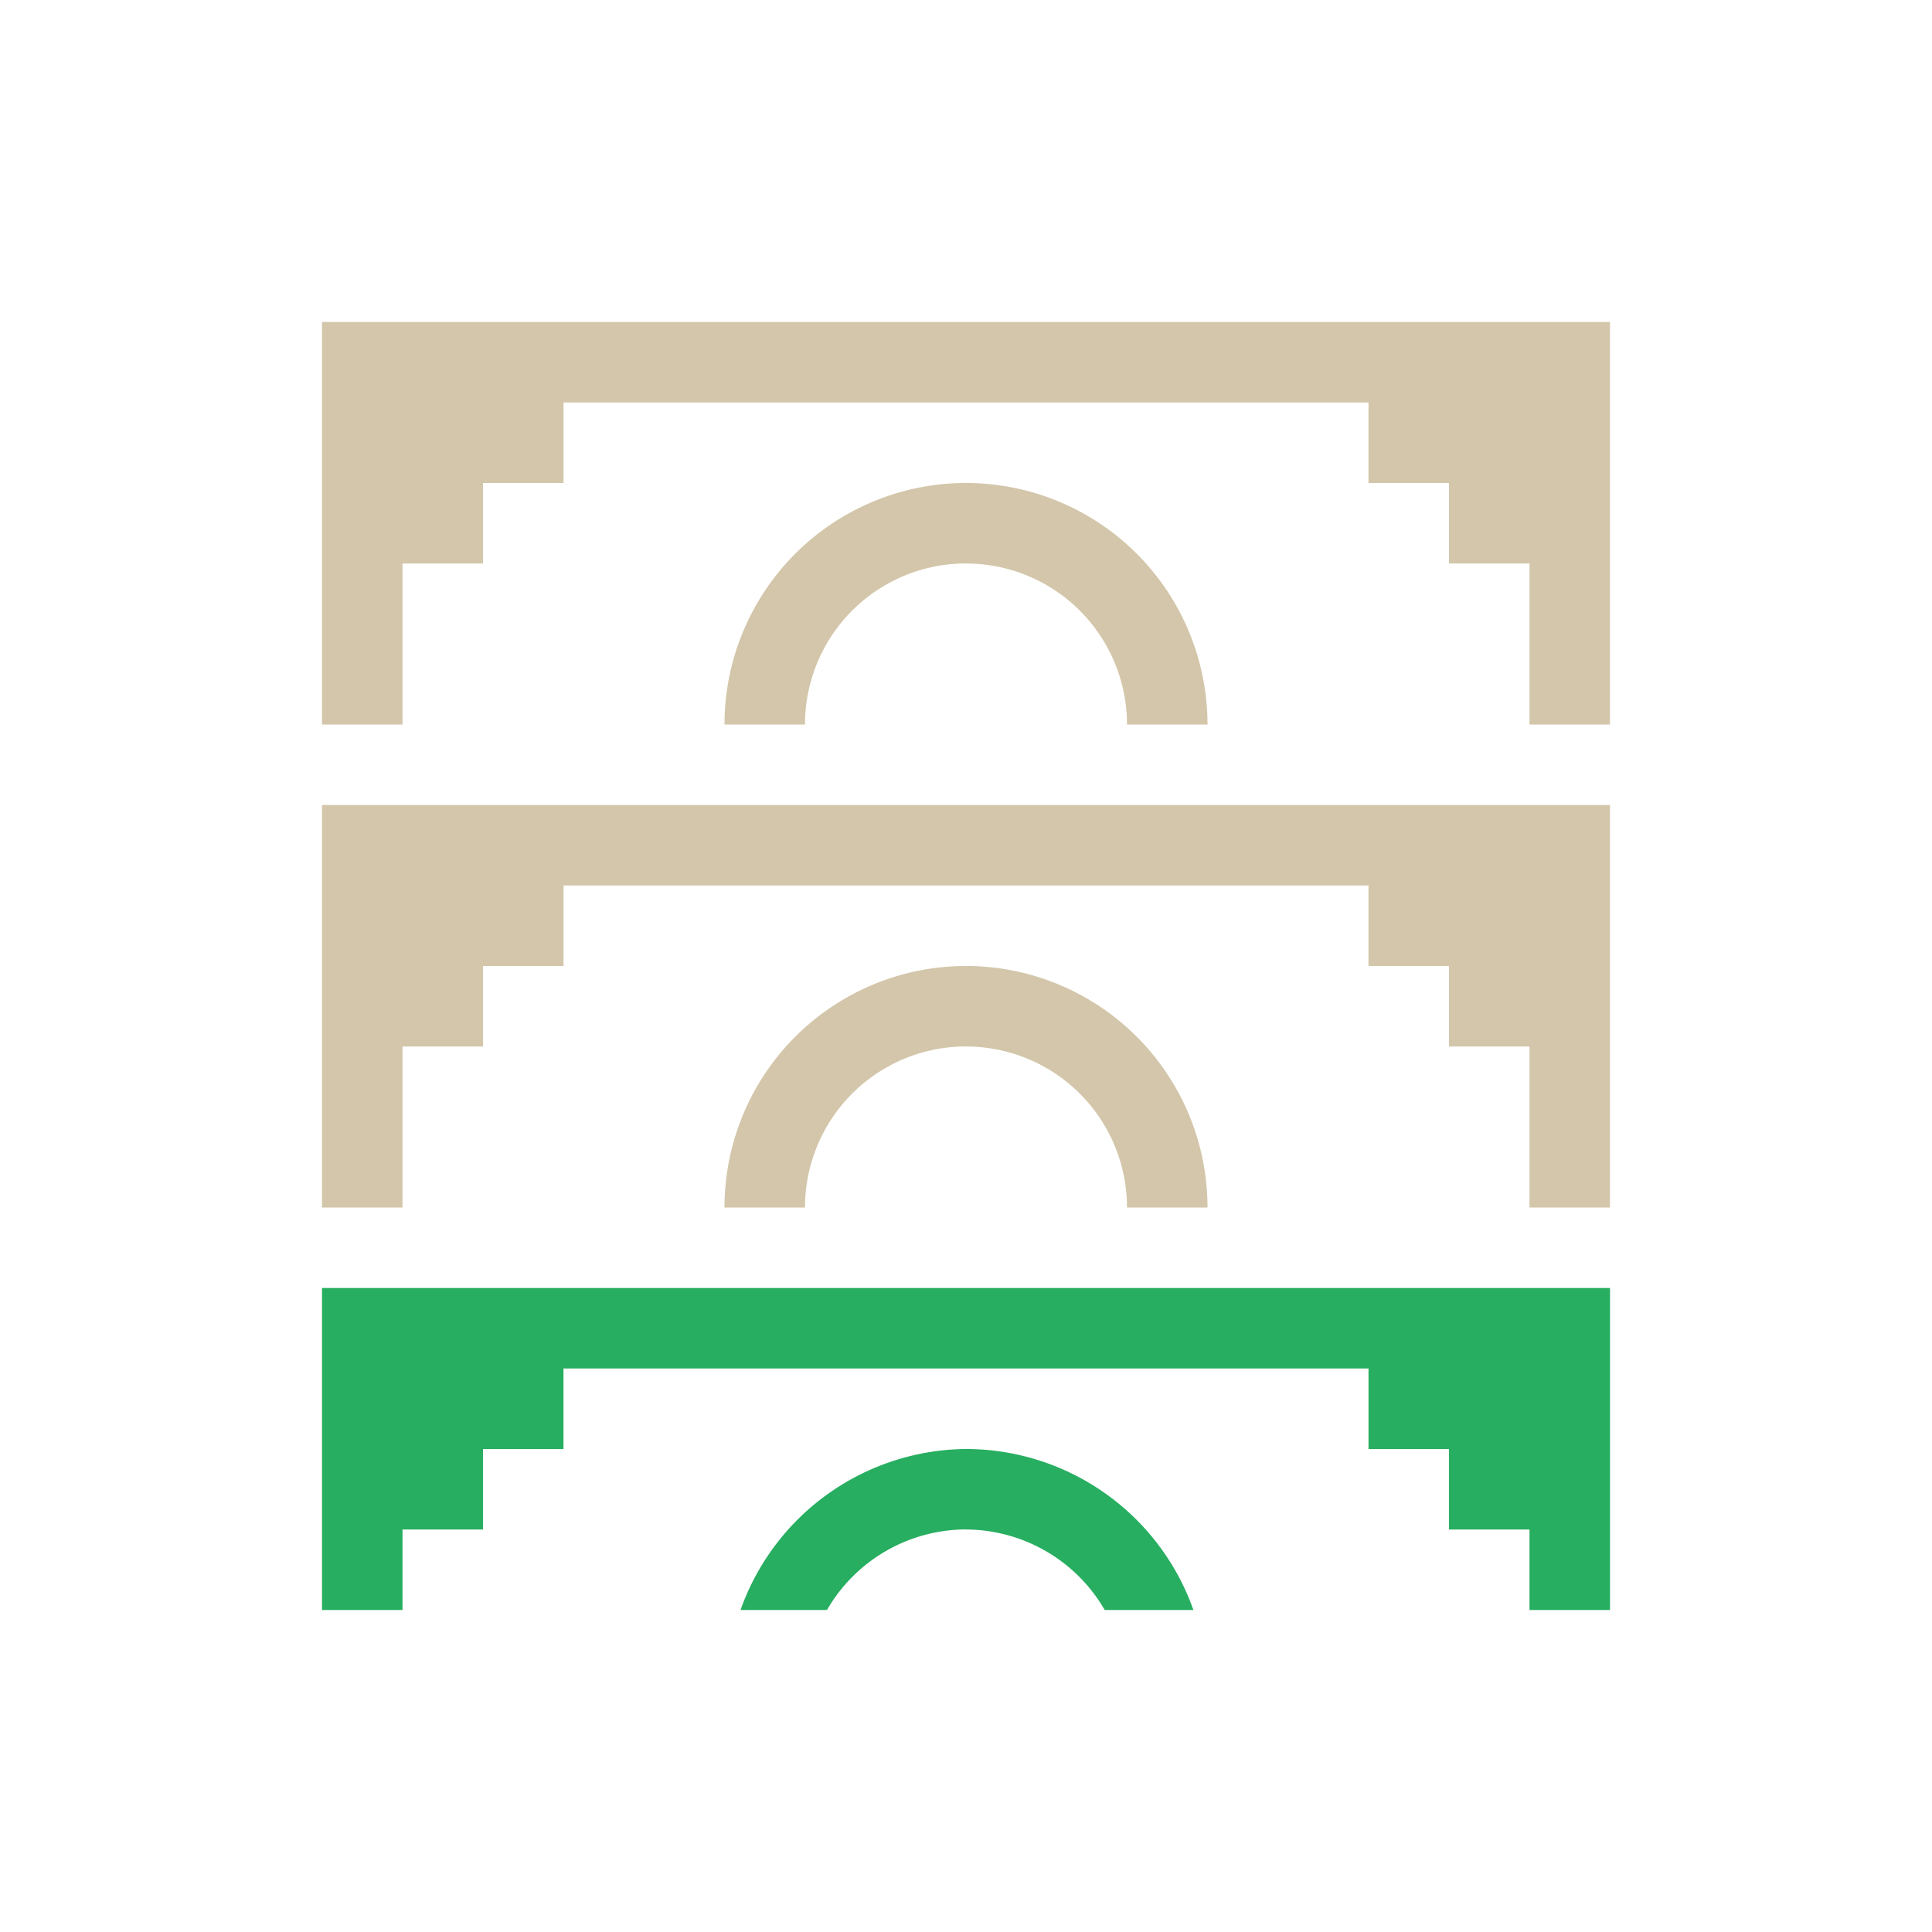<svg xmlns="http://www.w3.org/2000/svg" version="1.1" viewBox="0 0 24 24" width="24" height="24">
  <style id="current-color-scheme" type="text/css">.ColorScheme-Text { color: #D3C6AA; }.ColorScheme-PositiveText { color: #27ae60; }</style>
  <g transform="translate(1,1)">
    <path class="ColorScheme-PositiveText" d="m3 15v4h1v-1h1v-1h1v-1h10v1h1v1h1v1h1v-4h-16zm8 2a3 3 0 0 0-2.801 2h1.074a2 2 0 0 1 1.676-1 2 2 0 0 1 0.002 0 2 2 0 0 1 0.049 0 2 2 0 0 1 1.723 1h1.102a3 3 0 0 0-2.824-2z" fill="currentColor"/>
    <path class="ColorScheme-Text" d="m3 3v5h1v-2h1v-1h1v-1h10v1h1v1h1v2h1v-5h-16zm8 2a3 3 0 0 0-3 3h1a2 2 0 0 1 1.949-2 2 2 0 0 1 0.002 0 2 2 0 0 1 0.049 0 2 2 0 0 1 2 2h1a3 3 0 0 0-3-3zm-8 4v5h1v-2h1v-1h1v-1h10v1h1v1h1v2h1v-5h-16zm8 2a3 3 0 0 0-3 3h1a2 2 0 0 1 1.949-2 2 2 0 0 1 0.002 0 2 2 0 0 1 0.049 0 2 2 0 0 1 2 2h1a3 3 0 0 0-3-3z" fill="currentColor"/>
  </g>
</svg>
